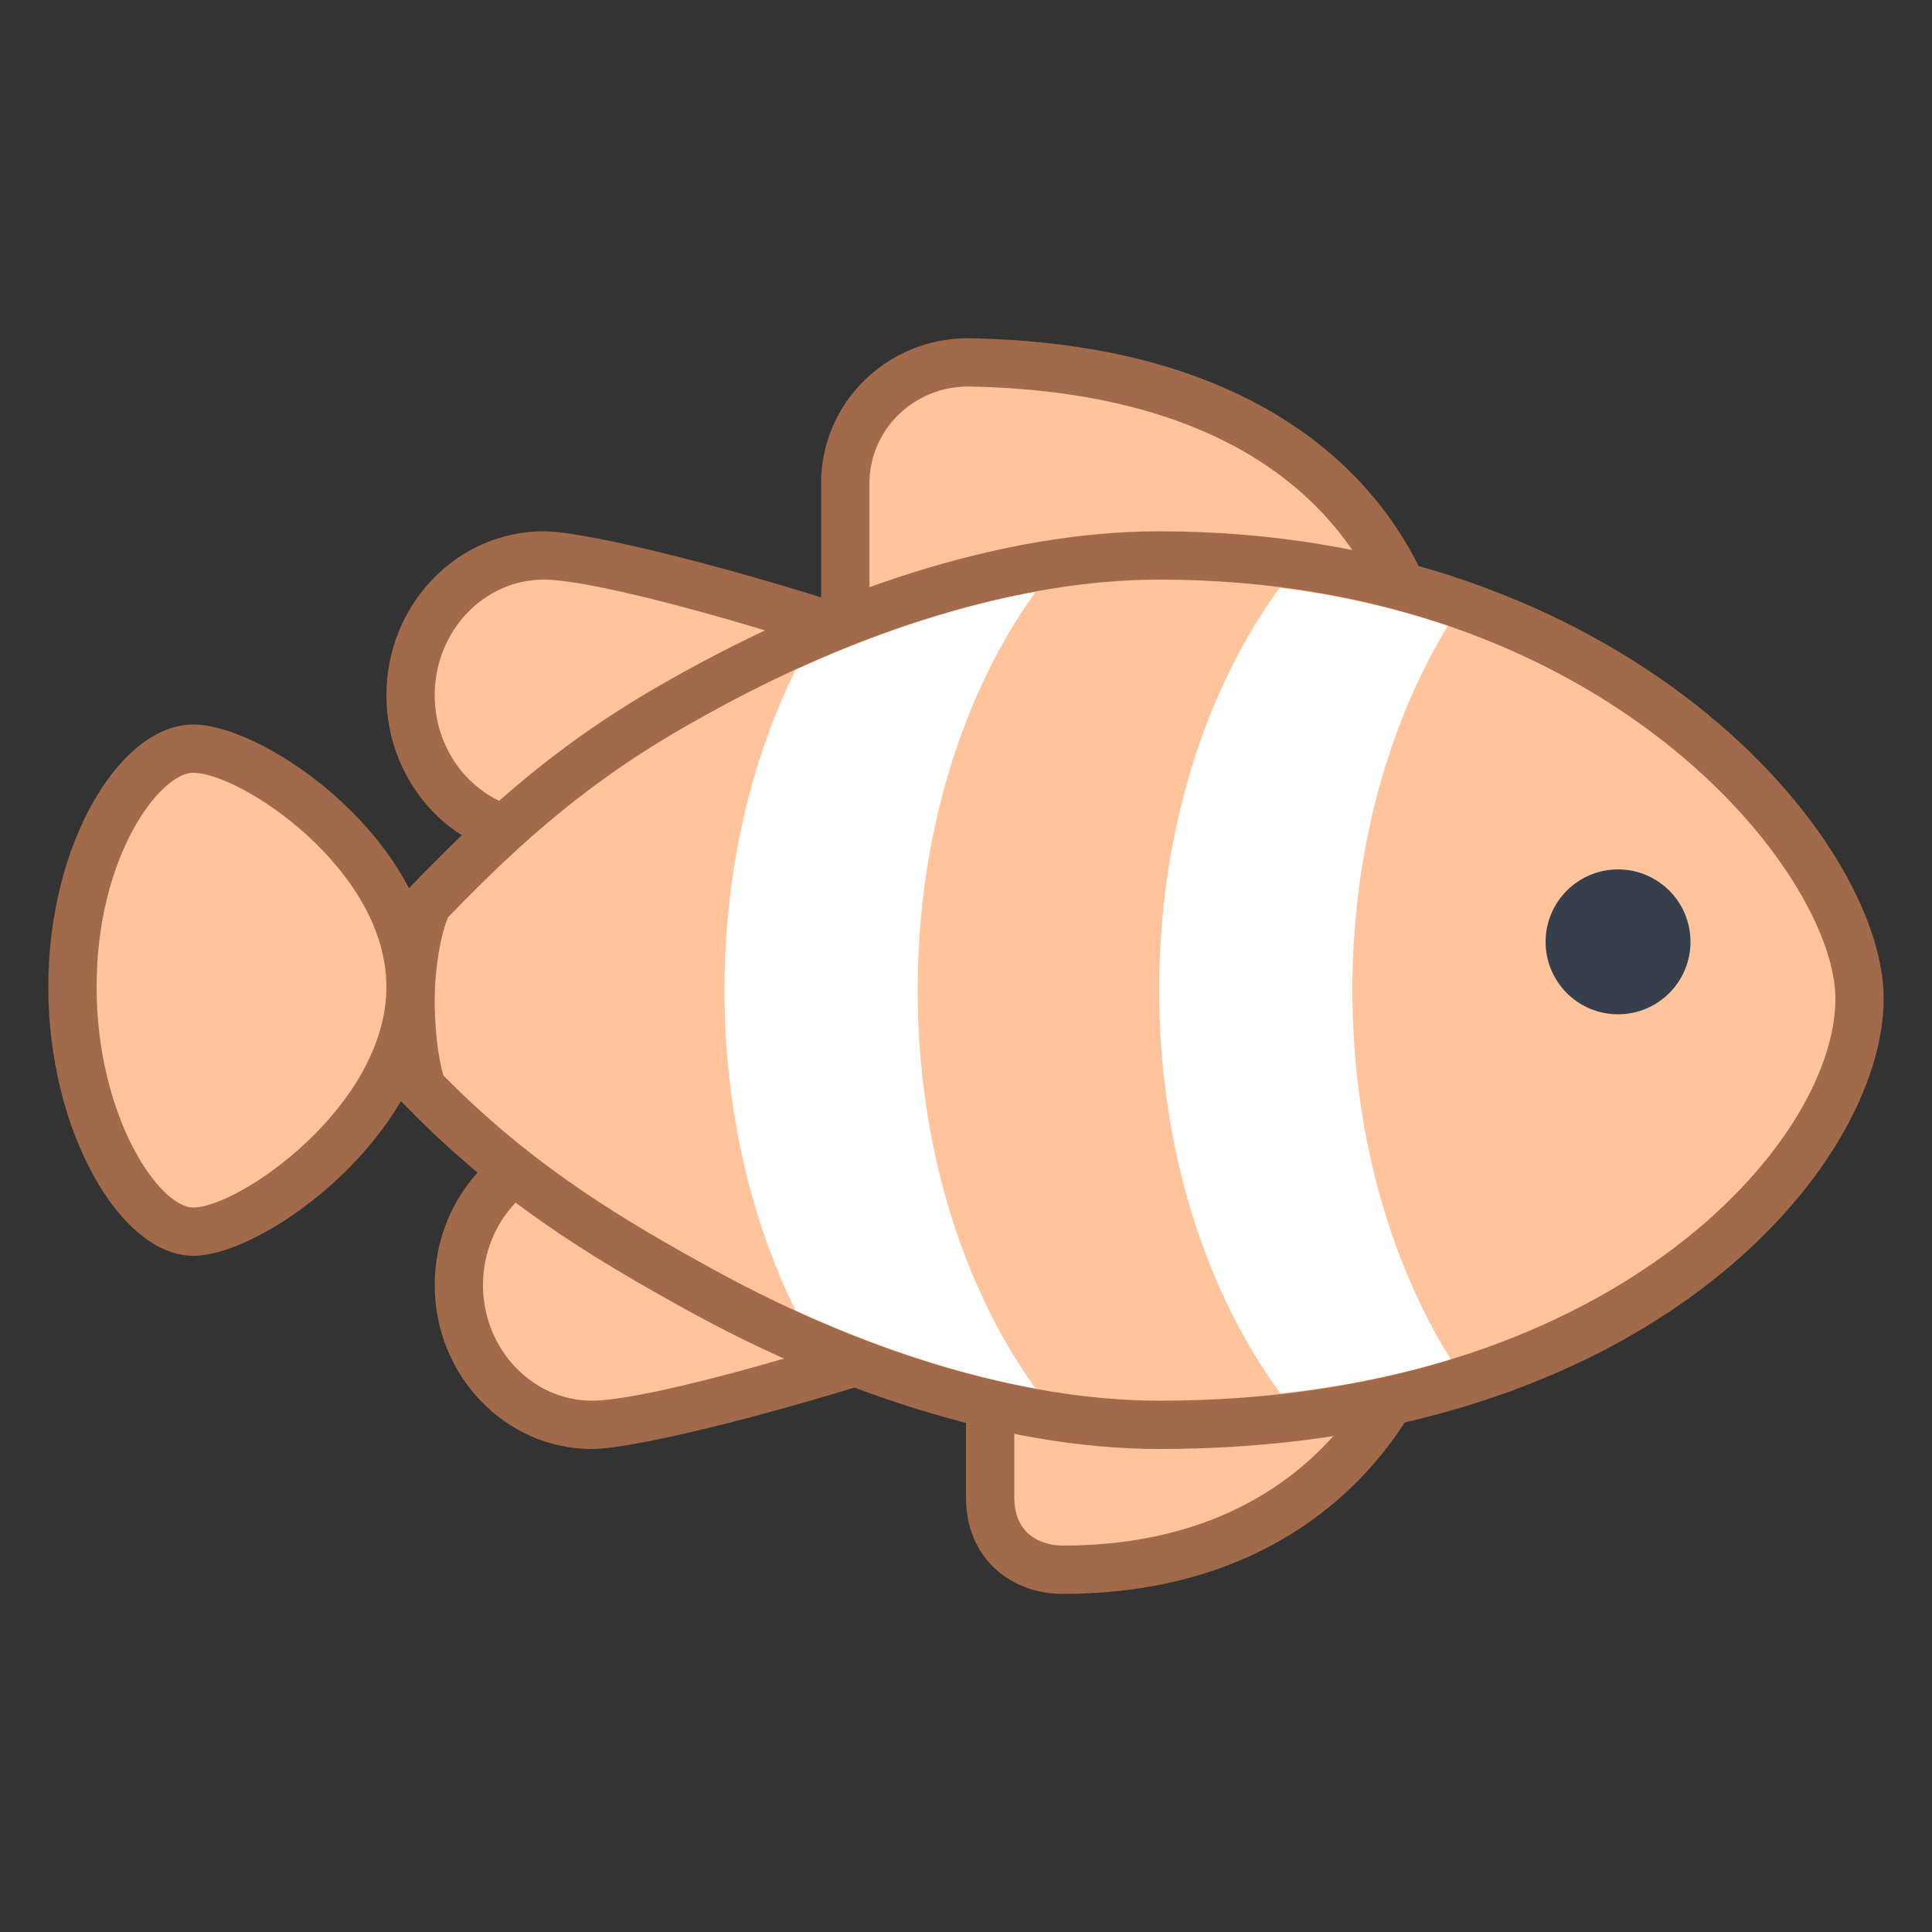 <svg viewBox="0 0 40 40" xmlns="http://www.w3.org/2000/svg"><rect x="0" y="0" width="40" height="40" fill="#333333" stroke="none"/><path d="M17.5 10.005c0-1.38 1.138-2.502 2.537-2.502C27.771 7.648 29.5 12.36 29.5 14c-.629.812-8.735 1.431-12 1.495v-5.49z" fill="#ffc49c"></path><path d="M20.038 7.003v1h.039c7.368.139 8.664 4.458 8.882 5.679-1.5.703-7.842 1.198-10.958 1.299v-4.975c0-1.104.914-2.003 2.037-2.003v-1m-.002 0C18.37 7.003 17 8.333 17 10.006V16c1.5 0 13-.5 13-2 0-1.478-1.537-6.839-9.905-6.996l-.059-.001z" fill="#a16a4a"></path><path d="M22 32.5c-.747 0-1.5-.464-1.5-1.5v-5.487c2.361.107 8.485.84 9.024 1.583C29.5 28.165 27.624 32.5 22 32.5z" fill="#ffc49c"></path><path d="M21 26.044c2.271.155 6.726.697 7.95 1.272C28.657 28.504 27.014 32 22 32c-.167 0-1-.048-1-1v-4.956M20 25v6c0 1.286.95 2 2 2 6.09 0 8-4.714 8-6s-8.95-2-10-2z" fill="#a16a4a"></path><path d="M11.259 17.29c-1.521 0-2.759-1.299-2.759-2.895S9.738 11.5 11.259 11.5c2.214 0 12.415 3.31 12.538 4.594-.018.036-.595 1.2-11.042 1.2l-1.496-.004z" fill="#ffc49c"></path><path d="M11.259 12c1.736 0 9.972 2.559 11.775 3.966-.804.3-3.224.828-10.281.828l-1.045-.003-.449-.002C10.014 16.79 9 15.715 9 14.395 9 13.074 10.014 12 11.259 12m0-1C9.459 11 8 12.52 8 14.395s1.459 3.395 3.259 3.395c.287 0 .812.004 1.494.004 3.6 0 11.544-.126 11.544-1.702C24.297 14.217 13.06 11 11.259 11z" fill="#a16a4a"></path><path d="M12.26 29.5c-1.521 0-2.76-1.299-2.76-2.895s1.238-2.895 2.76-2.895l1.491-.004c10.452 0 11.029 1.165 11.049 1.214-.126 1.27-10.327 4.58-12.54 4.58z" fill="#ffc49c"></path><path d="M13.753 24.206c7.057 0 9.477.529 10.281.828C22.231 26.441 13.996 29 12.259 29 11.014 29 10 27.926 10 26.605s1.014-2.395 2.259-2.395l.449-.002 1.045-.002m0-1c-.682 0-1.207.004-1.494.004-1.8 0-3.259 1.52-3.259 3.395S10.459 30 12.259 30c1.8 0 13.038-3.217 13.038-5.092 0-1.577-7.944-1.702-11.544-1.702z" fill="#a16a4a"></path><path d="M24 29.5c-2.933 0-6.397-1.042-9.755-2.936-2.058-1.138-3.784-2.263-5.509-4.038-.152-.464-.236-1.114-.236-1.847 0-.659.138-1.563.368-1.985 1.64-1.7 3.117-3.008 5.374-4.257C17.603 12.542 21.067 11.5 24 11.5c9.382 0 14.5 6.064 14.5 9.179 0 2.98-4.379 8.821-14.5 8.821z" fill="#ffc49c"></path><path d="M24 12c9.237 0 14 6.083 14 8.679C38 23.665 33.322 29 24 29c-2.848 0-6.225-1.02-9.516-2.875-1.981-1.095-3.65-2.178-5.305-3.861-.116-.407-.179-.96-.179-1.585 0-.612.127-1.361.28-1.691 1.586-1.641 3.024-2.908 5.211-4.117C17.775 13.02 21.151 12 24 12m0-1c-3.3 0-6.917 1.262-10 3-2.309 1.277-3.835 2.625-5.533 4.39C8.141 18.922 8 20 8 20.679s.07 1.492.301 2.116C9.998 24.561 11.691 25.723 14 27c3.083 1.738 6.7 3 10 3 10.132 0 15-5.871 15-9.321C39 17.338 33.615 11 24 11z" fill="#a16a4a"></path><circle cx="33.5" cy="19.5" r="1.5" fill="#36404d"></circle><g><path d="M4 25.5c-1.133 0-2.5-2.26-2.5-5.067C1.5 17.655 2.844 15.5 4 15.5c1.232 0 4.5 2.24 4.5 4.933C8.5 23.091 5.261 25.5 4 25.5z" fill="#ffc49c"></path><path d="M4 16c.98 0 4 1.994 4 4.432C8 22.893 4.951 25 4 25c-.703 0-2-1.884-2-4.568C2 17.726 3.313 16 4 16m0-1c-1.5 0-3 2.432-3 5.432C1 23.433 2.5 26 4 26s5-2.567 5-5.568C9 17.432 5.5 15 4 15z" fill="#a16a4a"></path></g><path d="M28 20.5c0-2.892.748-5.525 1.975-7.542a17.712 17.712 0 00-3.481-.787C24.961 14.266 24 17.219 24 20.5c0 3.292.968 6.253 2.51 8.349 1.278-.143 2.46-.38 3.525-.707C28.772 26.113 28 23.44 28 20.5zM19 20.5c0-3.241.938-6.159 2.44-8.245-1.593.292-3.276.839-4.97 1.615-.923 1.875-1.47 4.158-1.47 6.63 0 2.471.547 4.755 1.47 6.63 1.695.777 3.377 1.324 4.97 1.616C19.938 26.659 19 23.741 19 20.5z" fill="#fff"></path></svg>
